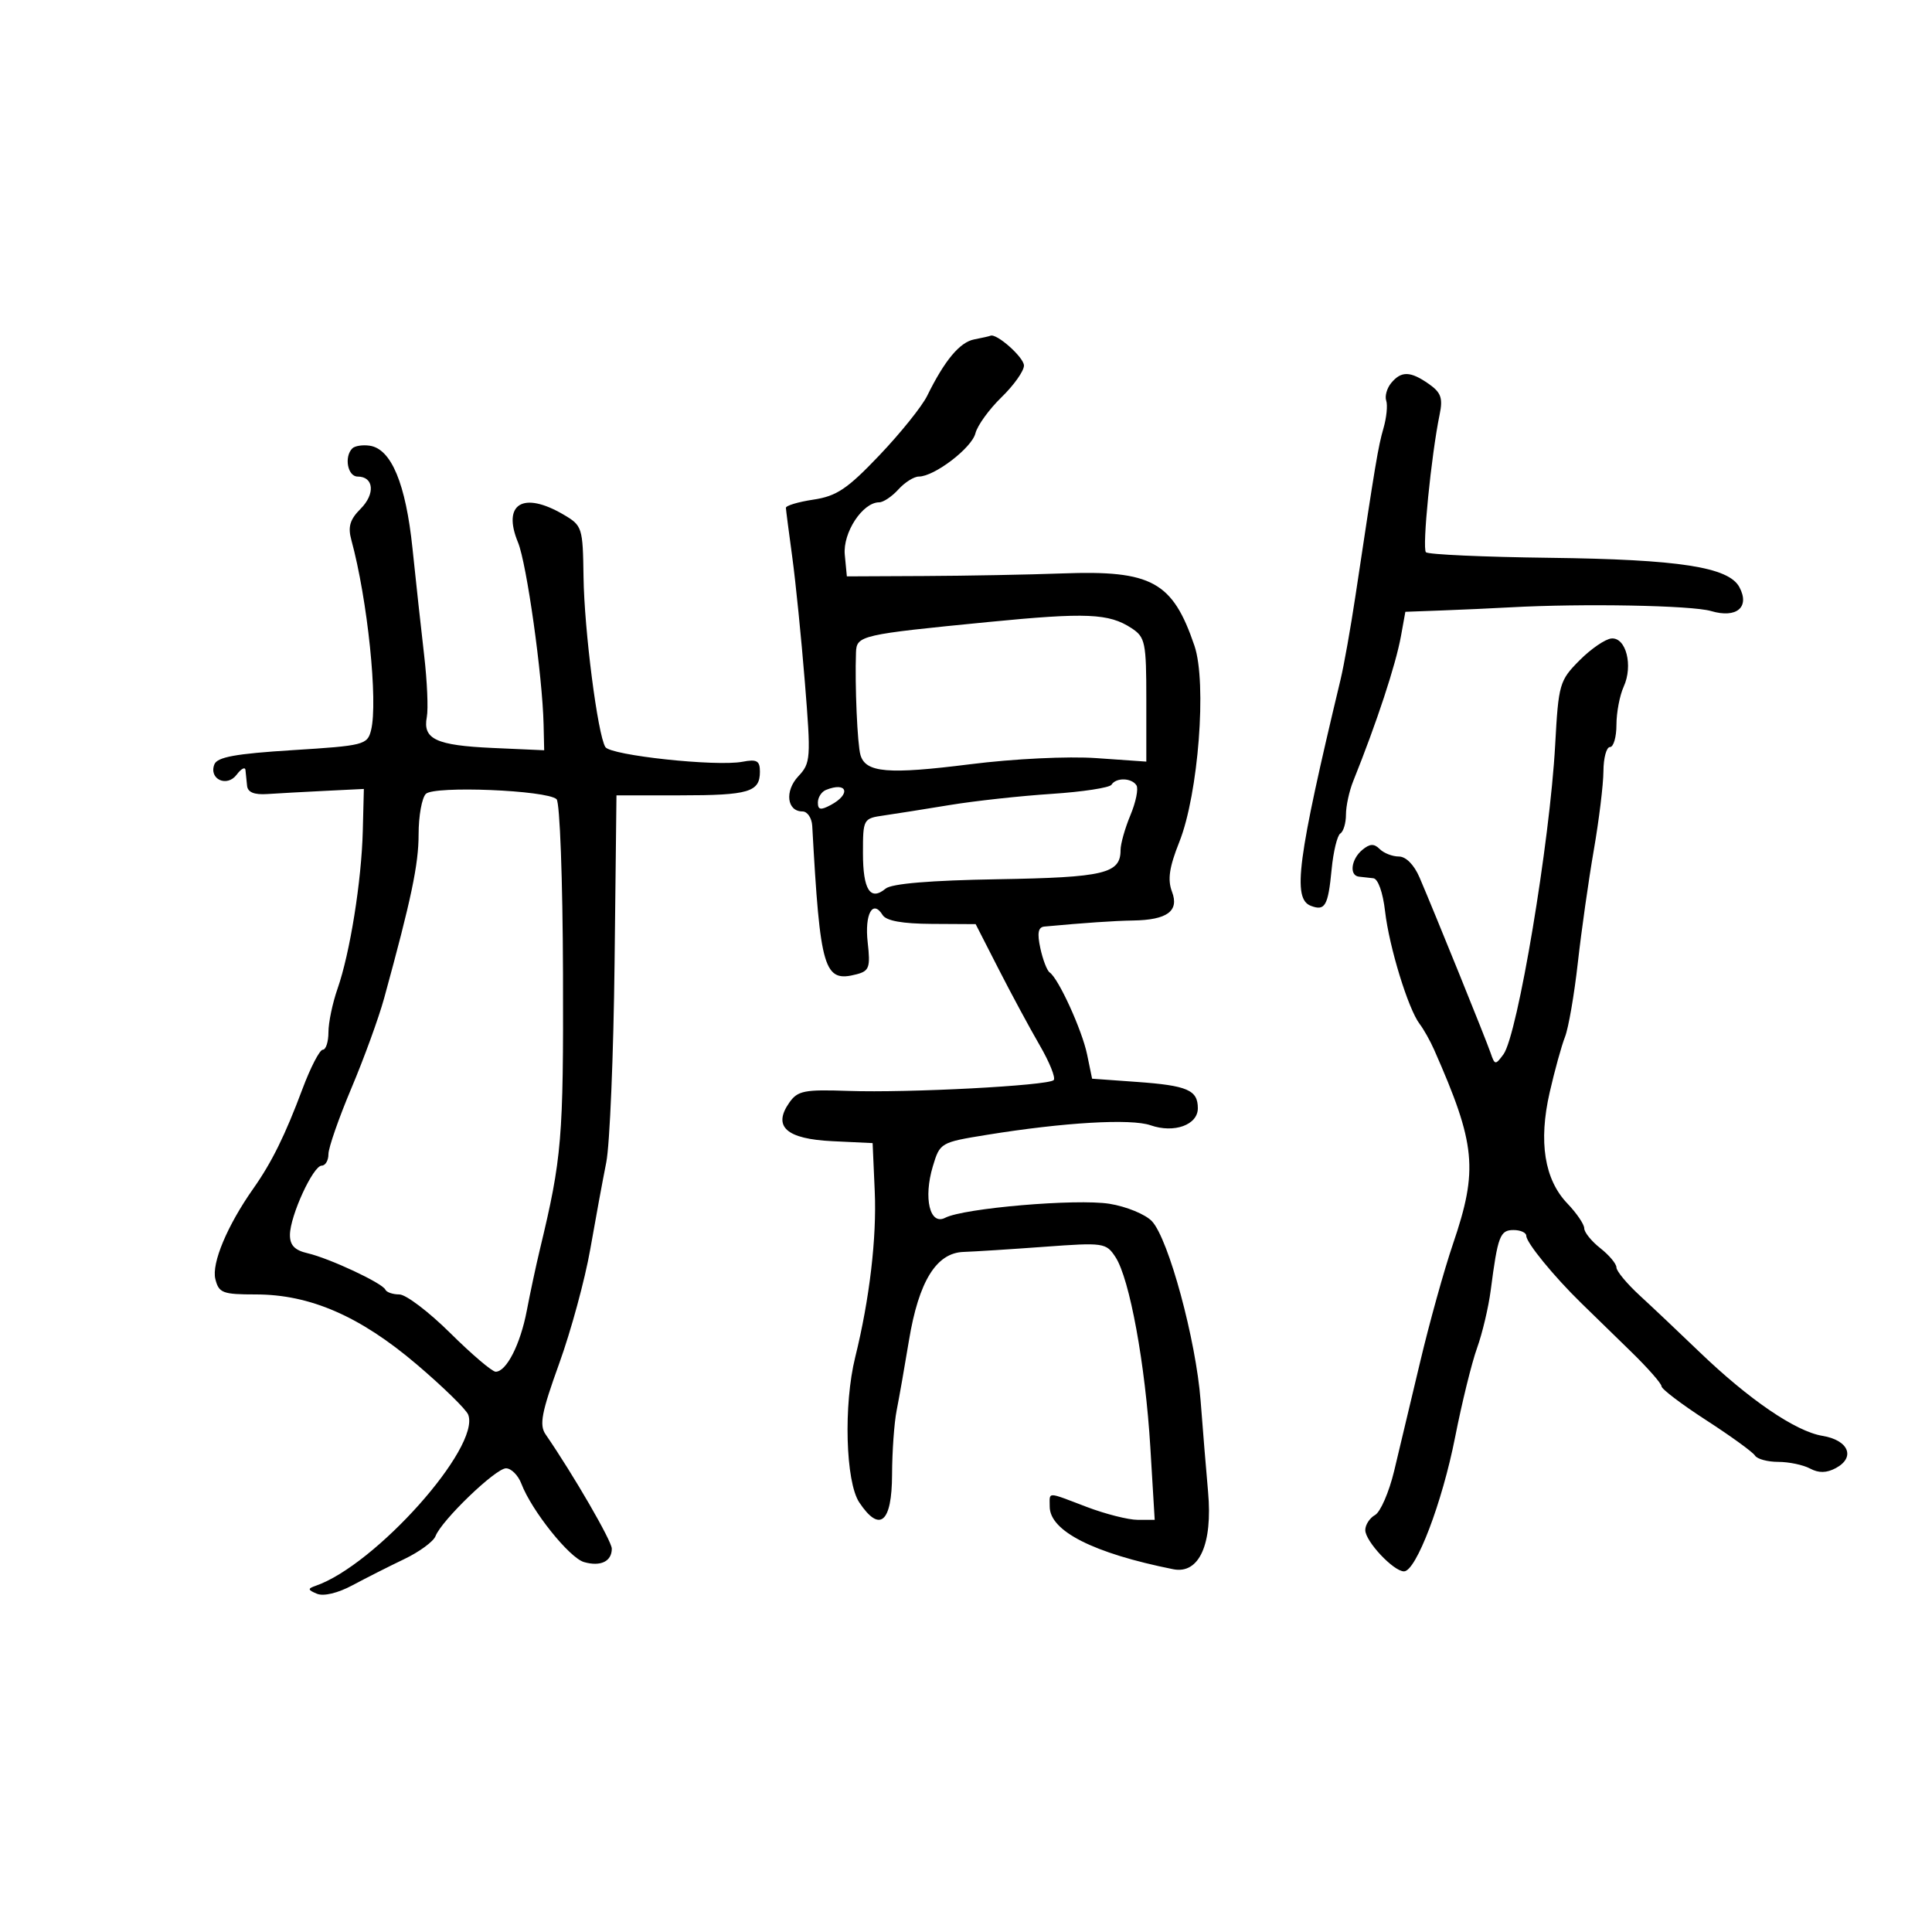 <svg xmlns="http://www.w3.org/2000/svg" width="300" height="300" viewBox="0 0 300 300" version="1.1">
	<path d="M 151.270 52.703 C 149.029 53.136, 146.678 55.958, 143.964 61.476 C 143.159 63.112, 139.825 67.260, 136.556 70.693 C 131.578 75.921, 129.912 77.041, 126.306 77.581 C 123.938 77.937, 122.015 78.513, 122.033 78.864 C 122.051 79.214, 122.495 82.650, 123.021 86.500 C 123.547 90.350, 124.428 99.100, 124.980 105.944 C 125.936 117.792, 125.887 118.491, 123.964 120.539 C 121.813 122.828, 122.186 126, 124.607 126 C 125.373 126, 126.056 127.013, 126.124 128.250 C 127.359 150.694, 127.934 152.615, 133.017 151.285 C 134.976 150.773, 135.171 150.211, 134.735 146.338 C 134.239 141.939, 135.515 139.597, 137.052 142.084 C 137.609 142.985, 140.111 143.437, 144.690 143.462 L 151.500 143.500 155.076 150.500 C 157.043 154.350, 159.907 159.661, 161.441 162.302 C 162.974 164.943, 163.953 167.380, 163.616 167.718 C 162.755 168.578, 141.064 169.722, 131.762 169.397 C 124.876 169.157, 123.863 169.357, 122.560 171.218 C 119.950 174.944, 122.097 176.861, 129.260 177.203 L 135.500 177.500 135.830 185 C 136.148 192.200, 135.022 201.756, 132.800 210.729 C 130.966 218.130, 131.299 230.101, 133.427 233.295 C 136.601 238.060, 138.497 236.450, 138.519 228.973 C 138.529 225.413, 138.850 220.925, 139.233 219 C 139.615 217.075, 140.477 212.183, 141.146 208.128 C 142.659 198.972, 145.392 194.539, 149.613 194.400 C 151.281 194.345, 156.934 193.985, 162.176 193.600 C 171.386 192.924, 171.755 192.978, 173.212 195.200 C 175.412 198.559, 177.848 211.861, 178.624 224.750 L 179.301 236 176.661 236 C 175.209 236, 171.654 235.100, 168.761 234.001 C 162.414 231.588, 163 231.594, 163 233.949 C 163 237.742, 169.794 241.187, 182.172 243.668 C 186.203 244.477, 188.317 239.794, 187.590 231.664 C 187.287 228.274, 186.765 221.900, 186.430 217.500 C 185.713 208.089, 181.465 192.416, 178.879 189.640 C 177.881 188.569, 174.913 187.347, 172.283 186.924 C 167.188 186.104, 149.662 187.597, 146.768 189.097 C 144.388 190.330, 143.364 186.066, 144.850 181.108 C 145.949 177.438, 146.044 177.383, 153.231 176.219 C 165.218 174.278, 175.616 173.670, 178.664 174.733 C 182.315 176.006, 186 174.679, 186 172.091 C 186 169.262, 184.385 168.564, 176.540 168 L 169.581 167.500 168.803 163.734 C 168.018 159.938, 164.362 151.926, 162.991 151 C 162.584 150.725, 161.934 149.037, 161.546 147.250 C 161.032 144.882, 161.202 143.966, 162.171 143.876 C 168.357 143.301, 173.032 142.982, 175.926 142.936 C 181.252 142.852, 183.129 141.470, 181.988 138.469 C 181.275 136.593, 181.557 134.675, 183.124 130.737 C 186.084 123.301, 187.420 106.005, 185.477 100.281 C 182.092 90.310, 178.853 88.532, 165 89.040 C 159.775 89.232, 150.100 89.414, 143.500 89.444 L 131.500 89.500 131.178 86.141 C 130.851 82.714, 133.944 78, 136.519 78 C 137.163 78, 138.505 77.100, 139.500 76 C 140.495 74.900, 141.922 74, 142.669 74 C 145.080 74, 150.888 69.567, 151.462 67.289 C 151.768 66.073, 153.589 63.553, 155.509 61.688 C 157.429 59.824, 159 57.608, 159 56.764 C 159 55.489, 154.719 51.690, 153.785 52.136 C 153.628 52.211, 152.497 52.466, 151.270 52.703 M 216.028 59.466 C 215.359 60.273, 215.009 61.510, 215.252 62.216 C 215.494 62.922, 215.302 64.850, 214.825 66.500 C 213.998 69.363, 213.599 71.745, 210.478 92.500 C 209.733 97.450, 208.693 103.300, 208.166 105.500 C 201.456 133.505, 200.661 139.549, 203.543 140.655 C 205.754 141.503, 206.229 140.671, 206.774 135.001 C 207.040 132.228, 207.650 129.716, 208.129 129.420 C 208.608 129.124, 209 127.805, 209 126.488 C 209 125.171, 209.506 122.835, 210.125 121.297 C 213.782 112.199, 216.738 103.217, 217.545 98.750 L 218.223 95 223.861 94.792 C 226.963 94.678, 231.750 94.460, 234.500 94.308 C 245.775 93.686, 262.704 93.999, 265.698 94.884 C 269.660 96.057, 271.757 94.283, 270.090 91.169 C 268.422 88.051, 260.739 86.864, 240.619 86.616 C 230.408 86.490, 221.768 86.102, 221.419 85.752 C 220.803 85.136, 222.240 70.682, 223.544 64.374 C 224.073 61.818, 223.767 60.950, 221.873 59.624 C 219.006 57.615, 217.596 57.577, 216.028 59.466 M 54.709 69.624 C 53.404 70.929, 53.982 74, 55.531 74 C 58.055 74, 58.302 76.698, 55.991 79.009 C 54.337 80.663, 53.998 81.802, 54.554 83.837 C 57.075 93.077, 58.724 108.979, 57.617 113.388 C 57.048 115.656, 56.520 115.790, 45.440 116.482 C 36.554 117.038, 33.724 117.555, 33.283 118.704 C 32.404 120.996, 35.249 122.298, 36.750 120.290 C 37.438 119.370, 38.052 119.041, 38.115 119.559 C 38.179 120.076, 38.291 121.175, 38.365 122 C 38.457 123.021, 39.459 123.436, 41.500 123.299 C 43.150 123.189, 47.200 122.966, 50.500 122.803 L 56.500 122.508 56.335 129.004 C 56.138 136.805, 54.348 147.992, 52.410 153.533 C 51.635 155.752, 51 158.789, 51 160.283 C 51 161.778, 50.605 163, 50.122 163 C 49.639 163, 48.217 165.747, 46.961 169.104 C 44.276 176.284, 42.194 180.503, 39.338 184.554 C 35.297 190.285, 32.827 196.175, 33.440 198.616 C 33.983 200.779, 34.566 201, 39.730 201 C 48.133 201, 55.889 204.368, 64.674 211.834 C 68.773 215.317, 72.387 218.846, 72.705 219.675 C 74.642 224.721, 58.294 243.048, 49 246.250 C 47.741 246.684, 47.776 246.882, 49.221 247.480 C 50.251 247.906, 52.461 247.378, 54.721 246.166 C 56.800 245.052, 60.422 243.220, 62.771 242.096 C 65.120 240.972, 67.305 239.368, 67.626 238.532 C 68.569 236.074, 76.960 228, 78.571 228 C 79.384 228, 80.460 229.079, 80.961 230.397 C 82.551 234.578, 88.416 241.910, 90.693 242.561 C 93.263 243.296, 95 242.455, 95 240.476 C 95 239.295, 89.069 229.056, 84.719 222.726 C 83.715 221.265, 84.087 219.327, 86.832 211.726 C 88.665 206.652, 90.834 198.675, 91.652 194 C 92.471 189.325, 93.590 183.250, 94.139 180.500 C 94.688 177.750, 95.269 163.800, 95.431 149.500 L 95.725 123.500 105.613 123.500 C 116.284 123.500, 118 122.991, 118 119.824 C 118 118.126, 117.527 117.857, 115.287 118.286 C 111.231 119.061, 94.801 117.297, 94 116 C 92.802 114.062, 90.725 97.875, 90.610 89.585 C 90.503 81.887, 90.415 81.612, 87.500 79.904 C 81.223 76.226, 77.955 78.225, 80.435 84.225 C 81.785 87.494, 84.235 104.927, 84.409 112.500 L 84.500 116.500 76.500 116.142 C 67.701 115.747, 65.620 114.770, 66.275 111.341 C 66.515 110.086, 66.330 105.784, 65.865 101.780 C 65.399 97.776, 64.584 90.300, 64.052 85.166 C 63.011 75.108, 60.759 69.700, 57.408 69.208 C 56.313 69.047, 55.099 69.235, 54.709 69.624 M 153.500 96.583 C 133.670 98.526, 133.015 98.676, 132.918 101.295 C 132.729 106.375, 133.133 115.625, 133.615 117.248 C 134.428 119.988, 137.895 120.278, 150.646 118.672 C 157.424 117.818, 165.819 117.411, 170.250 117.721 L 178 118.263 178 108.655 C 178 99.729, 177.836 98.939, 175.698 97.538 C 172.192 95.241, 168.721 95.091, 153.500 96.583 M 245.262 102.544 C 242.154 105.675, 242.003 106.201, 241.487 115.653 C 240.663 130.771, 235.655 160.730, 233.453 163.721 C 232.210 165.408, 232.108 165.397, 231.460 163.500 C 230.745 161.408, 222.831 141.864, 220.425 136.250 C 219.584 134.288, 218.313 133, 217.216 133 C 216.217 133, 214.879 132.479, 214.242 131.842 C 213.366 130.966, 212.711 130.995, 211.542 131.965 C 209.807 133.405, 209.477 135.935, 211 136.125 C 211.550 136.194, 212.563 136.306, 213.250 136.375 C 213.980 136.448, 214.738 138.582, 215.073 141.500 C 215.706 147.029, 218.663 156.667, 220.442 159 C 221.072 159.825, 222.083 161.625, 222.690 163 C 229.175 177.691, 229.555 181.604, 225.617 193.162 C 224.242 197.198, 221.946 205.450, 220.515 211.500 C 219.084 217.550, 217.265 225.178, 216.473 228.451 C 215.680 231.725, 214.350 234.784, 213.516 235.251 C 212.682 235.718, 212 236.772, 212 237.595 C 212 239.327, 216.384 244, 218.010 244 C 219.880 244, 223.950 233.320, 225.947 223.172 C 226.994 217.852, 228.526 211.625, 229.352 209.333 C 230.177 207.042, 231.135 202.992, 231.481 200.333 C 232.574 191.922, 232.924 191, 235.019 191 C 236.109 191, 237 191.404, 237 191.897 C 237 192.952, 241.248 198.156, 245.500 202.309 C 247.150 203.920, 250.637 207.321, 253.250 209.865 C 255.863 212.409, 258 214.840, 258 215.266 C 258 215.692, 261.128 218.064, 264.952 220.537 C 268.775 223.011, 272.176 225.477, 272.511 226.017 C 272.845 226.558, 274.471 227, 276.125 227 C 277.778 227, 280.002 227.466, 281.066 228.035 C 282.417 228.758, 283.621 228.738, 285.060 227.968 C 288.163 226.307, 287.055 223.625, 282.989 222.957 C 278.824 222.273, 271.585 217.333, 263.873 209.914 C 260.778 206.936, 256.616 203.001, 254.623 201.169 C 252.630 199.337, 251 197.376, 251 196.813 C 251 196.249, 249.875 194.903, 248.500 193.821 C 247.125 192.740, 246 191.350, 246 190.732 C 246 190.115, 244.820 188.378, 243.378 186.873 C 239.816 183.155, 238.882 177.298, 240.630 169.640 C 241.401 166.263, 242.474 162.375, 243.015 161 C 243.555 159.625, 244.450 154.450, 245.004 149.500 C 245.558 144.550, 246.674 136.675, 247.485 132 C 248.296 127.325, 248.969 121.813, 248.980 119.750 C 248.991 117.688, 249.450 116, 250 116 C 250.550 116, 251 114.446, 251 112.547 C 251 110.648, 251.507 107.981, 252.127 106.621 C 253.612 103.361, 252.496 98.956, 250.231 99.142 C 249.279 99.220, 247.043 100.751, 245.262 102.544 M 172.593 121.850 C 172.304 122.317, 168.115 122.958, 163.284 123.274 C 158.453 123.589, 151.350 124.367, 147.500 125.001 C 143.650 125.636, 139.037 126.365, 137.250 126.623 C 134.043 127.084, 134 127.162, 134 132.486 C 134 138.171, 135.142 139.957, 137.518 137.985 C 138.457 137.206, 144.448 136.705, 154.967 136.527 C 171.489 136.248, 174 135.651, 174 132 C 174 131.034, 174.689 128.594, 175.532 126.578 C 176.374 124.562, 176.798 122.482, 176.473 121.956 C 175.740 120.771, 173.301 120.704, 172.593 121.850 M 66.127 123.273 C 65.507 123.893, 65 126.713, 65 129.540 C 65 134.237, 63.874 139.595, 59.649 155 C 58.819 158.025, 56.534 164.308, 54.570 168.962 C 52.607 173.617, 51 178.229, 51 179.212 C 51 180.196, 50.528 181, 49.951 181 C 48.621 181, 45.051 188.773, 45.022 191.731 C 45.006 193.352, 45.752 194.136, 47.750 194.599 C 51.157 195.387, 59.382 199.234, 59.833 200.250 C 60.017 200.662, 60.998 201, 62.015 201 C 63.032 201, 66.589 203.700, 69.920 207 C 73.251 210.300, 76.421 213, 76.965 213 C 78.640 213, 80.807 208.745, 81.803 203.500 C 82.326 200.750, 83.240 196.475, 83.836 194 C 87.252 179.801, 87.498 176.870, 87.422 151.222 C 87.378 136.578, 86.936 124.569, 86.422 124.098 C 84.893 122.695, 67.415 121.985, 66.127 123.273 M 128.250 122.662 C 127.563 122.940, 127 123.820, 127 124.619 C 127 125.760, 127.427 125.842, 129 125 C 132.194 123.291, 131.564 121.325, 128.250 122.662" stroke="none" fill="black" fill-rule="evenodd"/>
</svg>